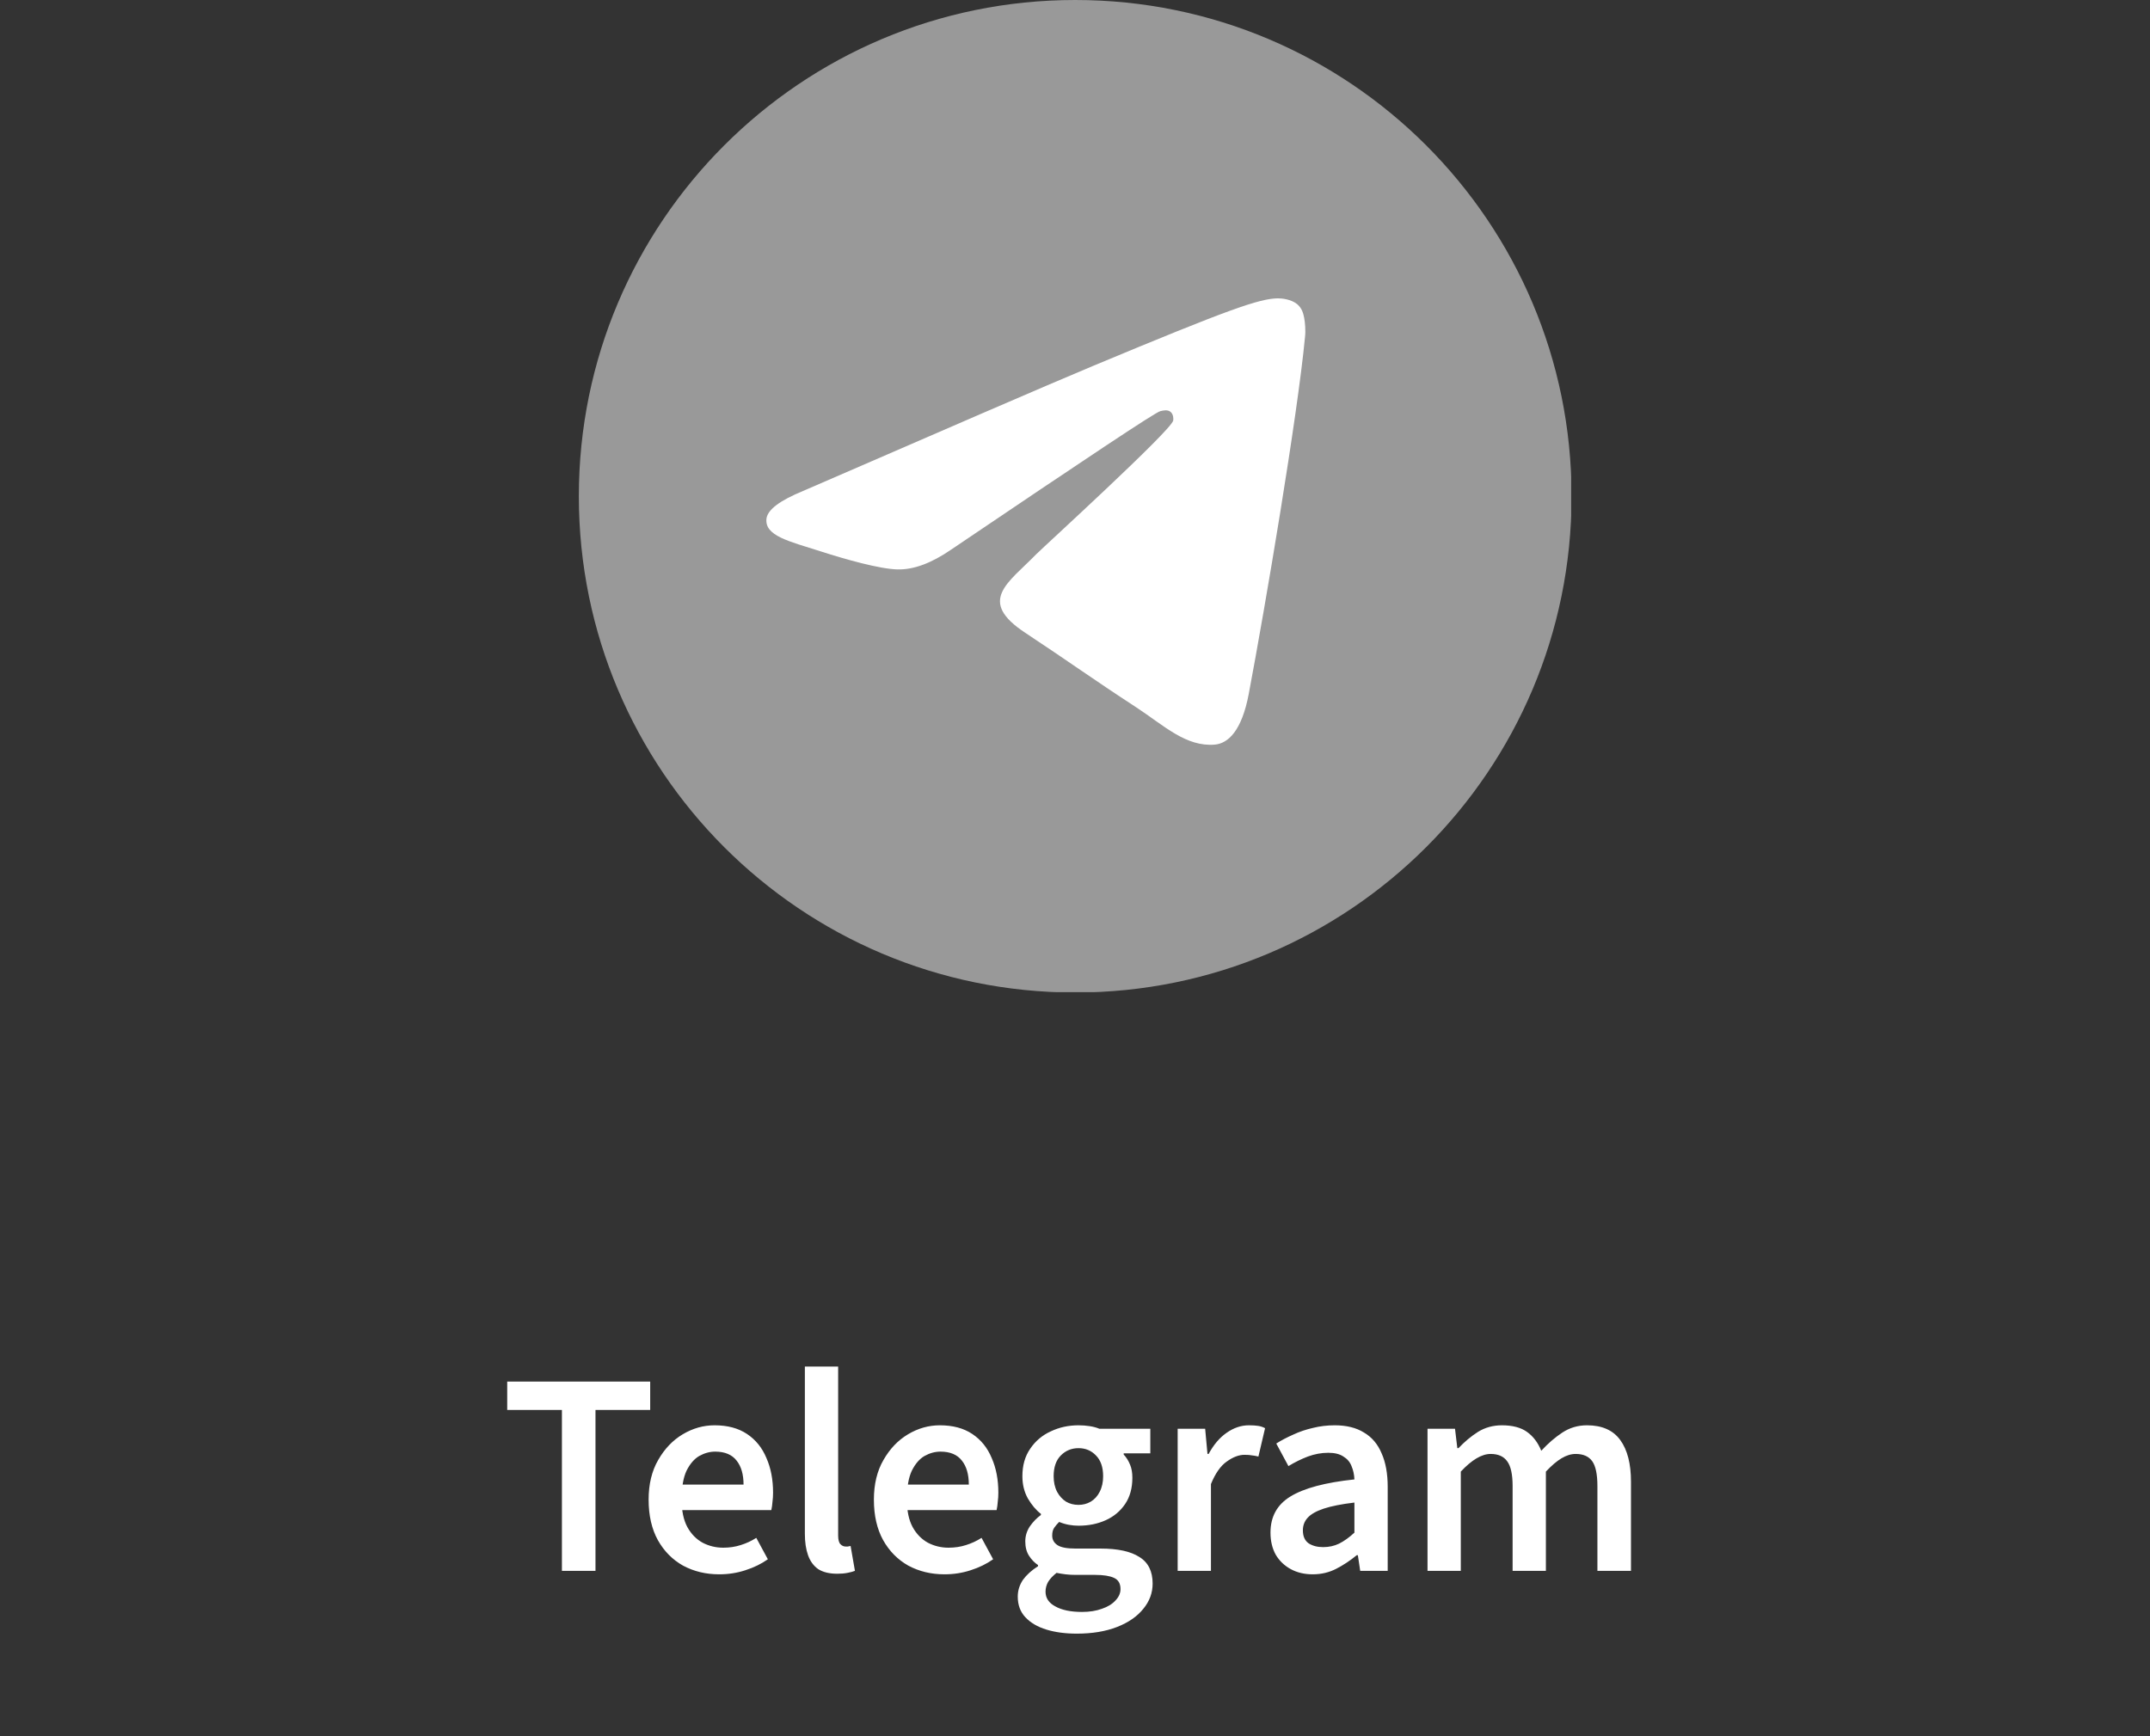 <svg width="104" height="84" viewBox="0 0 104 84" fill="none" xmlns="http://www.w3.org/2000/svg">
<rect x="0" y="0" width="104" height="84" fill="#333333" stroke="none"/>
<g clip-path="url(#clip0_28_8846)">
<path opacity="0.5" d="M52.01 48.02C65.27 48.02 76.02 37.27 76.02 24.01C76.02 10.75 65.27 0 52.01 0C38.75 0 28 10.75 28 24.01C28 37.27 38.75 48.02 52.01 48.02Z" fill="white"/>
<path fill-rule="evenodd" clip-rule="evenodd" d="M38.855 23.75C45.852 20.712 50.511 18.692 52.85 17.713C59.507 14.934 60.906 14.454 61.806 14.434C62.006 14.434 62.446 14.474 62.745 14.714C62.985 14.914 63.045 15.174 63.085 15.374C63.125 15.574 63.165 15.993 63.125 16.313C62.765 20.112 61.206 29.328 60.406 33.566C60.067 35.365 59.407 35.965 58.767 36.025C57.368 36.145 56.308 35.105 54.969 34.226C52.85 32.846 51.67 31.987 49.611 30.627C47.232 29.068 48.771 28.208 50.131 26.809C50.49 26.449 56.628 20.851 56.748 20.352C56.768 20.292 56.768 20.052 56.628 19.932C56.488 19.812 56.288 19.852 56.128 19.892C55.908 19.932 52.55 22.171 46.012 26.589C45.053 27.249 44.193 27.569 43.413 27.549C42.554 27.529 40.914 27.069 39.675 26.669C38.176 26.189 36.976 25.929 37.076 25.09C37.136 24.65 37.736 24.21 38.855 23.75Z" fill="white"/>
</g>
<path d="M27.181 76V68.216H24.535V66.844H31.451V68.216H28.805V76H27.181ZM34.791 76.168C34.147 76.168 33.564 76.028 33.041 75.748C32.528 75.459 32.122 75.048 31.823 74.516C31.525 73.975 31.375 73.321 31.375 72.556C31.375 71.809 31.529 71.17 31.837 70.638C32.145 70.097 32.542 69.681 33.027 69.392C33.513 69.103 34.026 68.958 34.567 68.958C35.193 68.958 35.715 69.098 36.135 69.378C36.555 69.658 36.868 70.045 37.073 70.54C37.288 71.025 37.395 71.585 37.395 72.22C37.395 72.369 37.386 72.514 37.367 72.654C37.358 72.794 37.339 72.929 37.311 73.06H32.579V71.828H35.967C35.967 71.333 35.855 70.946 35.631 70.666C35.407 70.377 35.062 70.232 34.595 70.232C34.334 70.232 34.077 70.302 33.825 70.442C33.583 70.582 33.377 70.82 33.209 71.156C33.051 71.492 32.971 71.959 32.971 72.556C32.971 73.097 33.065 73.541 33.251 73.886C33.438 74.222 33.685 74.474 33.993 74.642C34.301 74.801 34.633 74.88 34.987 74.88C35.286 74.88 35.566 74.838 35.827 74.754C36.098 74.67 36.35 74.553 36.583 74.404L37.143 75.44C36.826 75.664 36.462 75.841 36.051 75.972C35.65 76.103 35.23 76.168 34.791 76.168ZM40.501 76.14C40.118 76.14 39.81 76.065 39.577 75.916C39.353 75.757 39.19 75.533 39.087 75.244C38.984 74.955 38.933 74.609 38.933 74.208V66.116H40.543V74.292C40.543 74.497 40.581 74.637 40.655 74.712C40.73 74.787 40.814 74.824 40.907 74.824C40.944 74.824 40.977 74.824 41.005 74.824C41.042 74.815 41.089 74.805 41.145 74.796L41.355 76C41.262 76.037 41.141 76.07 40.991 76.098C40.851 76.126 40.688 76.14 40.501 76.14ZM45.688 76.168C45.044 76.168 44.461 76.028 43.938 75.748C43.425 75.459 43.019 75.048 42.72 74.516C42.421 73.975 42.272 73.321 42.272 72.556C42.272 71.809 42.426 71.17 42.734 70.638C43.042 70.097 43.439 69.681 43.924 69.392C44.409 69.103 44.923 68.958 45.464 68.958C46.089 68.958 46.612 69.098 47.032 69.378C47.452 69.658 47.765 70.045 47.97 70.54C48.185 71.025 48.292 71.585 48.292 72.22C48.292 72.369 48.283 72.514 48.264 72.654C48.255 72.794 48.236 72.929 48.208 73.06H43.476V71.828H46.864C46.864 71.333 46.752 70.946 46.528 70.666C46.304 70.377 45.959 70.232 45.492 70.232C45.231 70.232 44.974 70.302 44.722 70.442C44.479 70.582 44.274 70.82 44.106 71.156C43.947 71.492 43.868 71.959 43.868 72.556C43.868 73.097 43.961 73.541 44.148 73.886C44.335 74.222 44.582 74.474 44.89 74.642C45.198 74.801 45.529 74.88 45.884 74.88C46.183 74.88 46.463 74.838 46.724 74.754C46.995 74.67 47.247 74.553 47.48 74.404L48.04 75.44C47.723 75.664 47.359 75.841 46.948 75.972C46.547 76.103 46.127 76.168 45.688 76.168ZM52.087 79.038C51.536 79.038 51.046 78.973 50.617 78.842C50.188 78.711 49.847 78.511 49.595 78.24C49.352 77.979 49.231 77.647 49.231 77.246C49.231 76.957 49.315 76.686 49.483 76.434C49.66 76.191 49.903 75.972 50.211 75.776V75.72C50.043 75.608 49.898 75.459 49.777 75.272C49.656 75.085 49.595 74.852 49.595 74.572C49.595 74.311 49.67 74.068 49.819 73.844C49.978 73.62 50.155 73.438 50.351 73.298V73.242C50.118 73.065 49.908 72.817 49.721 72.5C49.544 72.183 49.455 71.823 49.455 71.422C49.455 70.899 49.581 70.456 49.833 70.092C50.085 69.719 50.416 69.439 50.827 69.252C51.238 69.056 51.686 68.958 52.171 68.958C52.358 68.958 52.54 68.972 52.717 69C52.894 69.028 53.048 69.07 53.179 69.126H55.643V70.316H54.355V70.372C54.486 70.512 54.588 70.675 54.663 70.862C54.738 71.039 54.775 71.249 54.775 71.492C54.775 71.996 54.658 72.421 54.425 72.766C54.192 73.111 53.879 73.373 53.487 73.55C53.095 73.727 52.656 73.816 52.171 73.816C52.022 73.816 51.868 73.802 51.709 73.774C51.55 73.746 51.392 73.699 51.233 73.634C51.14 73.727 51.06 73.821 50.995 73.914C50.93 74.007 50.897 74.133 50.897 74.292C50.897 74.488 50.981 74.642 51.149 74.754C51.317 74.866 51.606 74.922 52.017 74.922H53.235C54.066 74.922 54.691 75.057 55.111 75.328C55.54 75.589 55.755 76.019 55.755 76.616C55.755 77.064 55.606 77.47 55.307 77.834C55.008 78.207 54.584 78.501 54.033 78.716C53.482 78.931 52.834 79.038 52.087 79.038ZM52.171 72.808C52.386 72.808 52.582 72.757 52.759 72.654C52.946 72.542 53.09 72.383 53.193 72.178C53.305 71.963 53.361 71.711 53.361 71.422C53.361 70.983 53.244 70.647 53.011 70.414C52.787 70.181 52.507 70.064 52.171 70.064C51.835 70.064 51.55 70.181 51.317 70.414C51.084 70.647 50.967 70.983 50.967 71.422C50.967 71.711 51.023 71.963 51.135 72.178C51.247 72.383 51.392 72.542 51.569 72.654C51.746 72.757 51.947 72.808 52.171 72.808ZM52.339 77.988C52.703 77.988 53.025 77.937 53.305 77.834C53.585 77.741 53.804 77.605 53.963 77.428C54.122 77.26 54.201 77.078 54.201 76.882C54.201 76.611 54.094 76.429 53.879 76.336C53.674 76.243 53.375 76.196 52.983 76.196H52.045C51.858 76.196 51.69 76.187 51.541 76.168C51.392 76.149 51.247 76.126 51.107 76.098C50.93 76.238 50.794 76.383 50.701 76.532C50.617 76.681 50.575 76.84 50.575 77.008C50.575 77.316 50.734 77.554 51.051 77.722C51.368 77.899 51.798 77.988 52.339 77.988ZM56.966 76V69.126H58.296L58.408 70.344H58.464C58.707 69.896 58.996 69.555 59.332 69.322C59.678 69.079 60.037 68.958 60.41 68.958C60.588 68.958 60.737 68.967 60.858 68.986C60.98 69.005 61.092 69.042 61.194 69.098L60.872 70.47C60.76 70.442 60.658 70.423 60.564 70.414C60.471 70.395 60.35 70.386 60.2 70.386C59.93 70.386 59.645 70.493 59.346 70.708C59.048 70.913 58.791 71.277 58.576 71.8V76H56.966ZM63.499 76.168C63.098 76.168 62.743 76.084 62.435 75.916C62.127 75.748 61.885 75.515 61.708 75.216C61.539 74.908 61.456 74.553 61.456 74.152C61.456 73.377 61.778 72.794 62.422 72.402C63.075 72.001 64.106 71.725 65.516 71.576C65.506 71.343 65.46 71.128 65.376 70.932C65.301 70.736 65.17 70.582 64.984 70.47C64.806 70.349 64.564 70.288 64.255 70.288C63.919 70.288 63.588 70.349 63.261 70.47C62.944 70.591 62.632 70.745 62.324 70.932L61.736 69.84C61.987 69.681 62.263 69.537 62.562 69.406C62.86 69.266 63.178 69.159 63.514 69.084C63.849 69 64.2 68.958 64.564 68.958C65.133 68.958 65.604 69.075 65.978 69.308C66.36 69.532 66.645 69.868 66.832 70.316C67.028 70.755 67.126 71.296 67.126 71.94V76H65.796L65.683 75.244H65.627C65.31 75.505 64.979 75.725 64.633 75.902C64.288 76.079 63.91 76.168 63.499 76.168ZM64.004 74.852C64.284 74.852 64.54 74.796 64.773 74.684C65.016 74.563 65.263 74.385 65.516 74.152V72.696C64.89 72.771 64.395 72.869 64.031 72.99C63.667 73.111 63.406 73.261 63.248 73.438C63.098 73.606 63.023 73.807 63.023 74.04C63.023 74.329 63.117 74.539 63.303 74.67C63.49 74.791 63.724 74.852 64.004 74.852ZM69.052 76V69.126H70.382L70.494 70.064H70.55C70.84 69.756 71.152 69.495 71.488 69.28C71.834 69.065 72.221 68.958 72.65 68.958C73.164 68.958 73.57 69.065 73.868 69.28C74.167 69.495 74.396 69.798 74.554 70.19C74.881 69.835 75.222 69.541 75.576 69.308C75.931 69.075 76.328 68.958 76.766 68.958C77.494 68.958 78.031 69.196 78.376 69.672C78.722 70.148 78.894 70.82 78.894 71.688V76H77.27V71.898C77.27 71.329 77.186 70.927 77.018 70.694C76.85 70.461 76.584 70.344 76.22 70.344C75.996 70.344 75.768 70.414 75.534 70.554C75.301 70.694 75.049 70.909 74.778 71.198V76H73.168V71.898C73.168 71.329 73.08 70.927 72.902 70.694C72.734 70.461 72.468 70.344 72.104 70.344C71.675 70.344 71.194 70.629 70.662 71.198V76H69.052Z" fill="white"/>
<defs>
<clipPath id="clip0_28_8846">
<rect width="48" height="48" fill="white" transform="translate(28)"/>
</clipPath>
</defs>
</svg>

